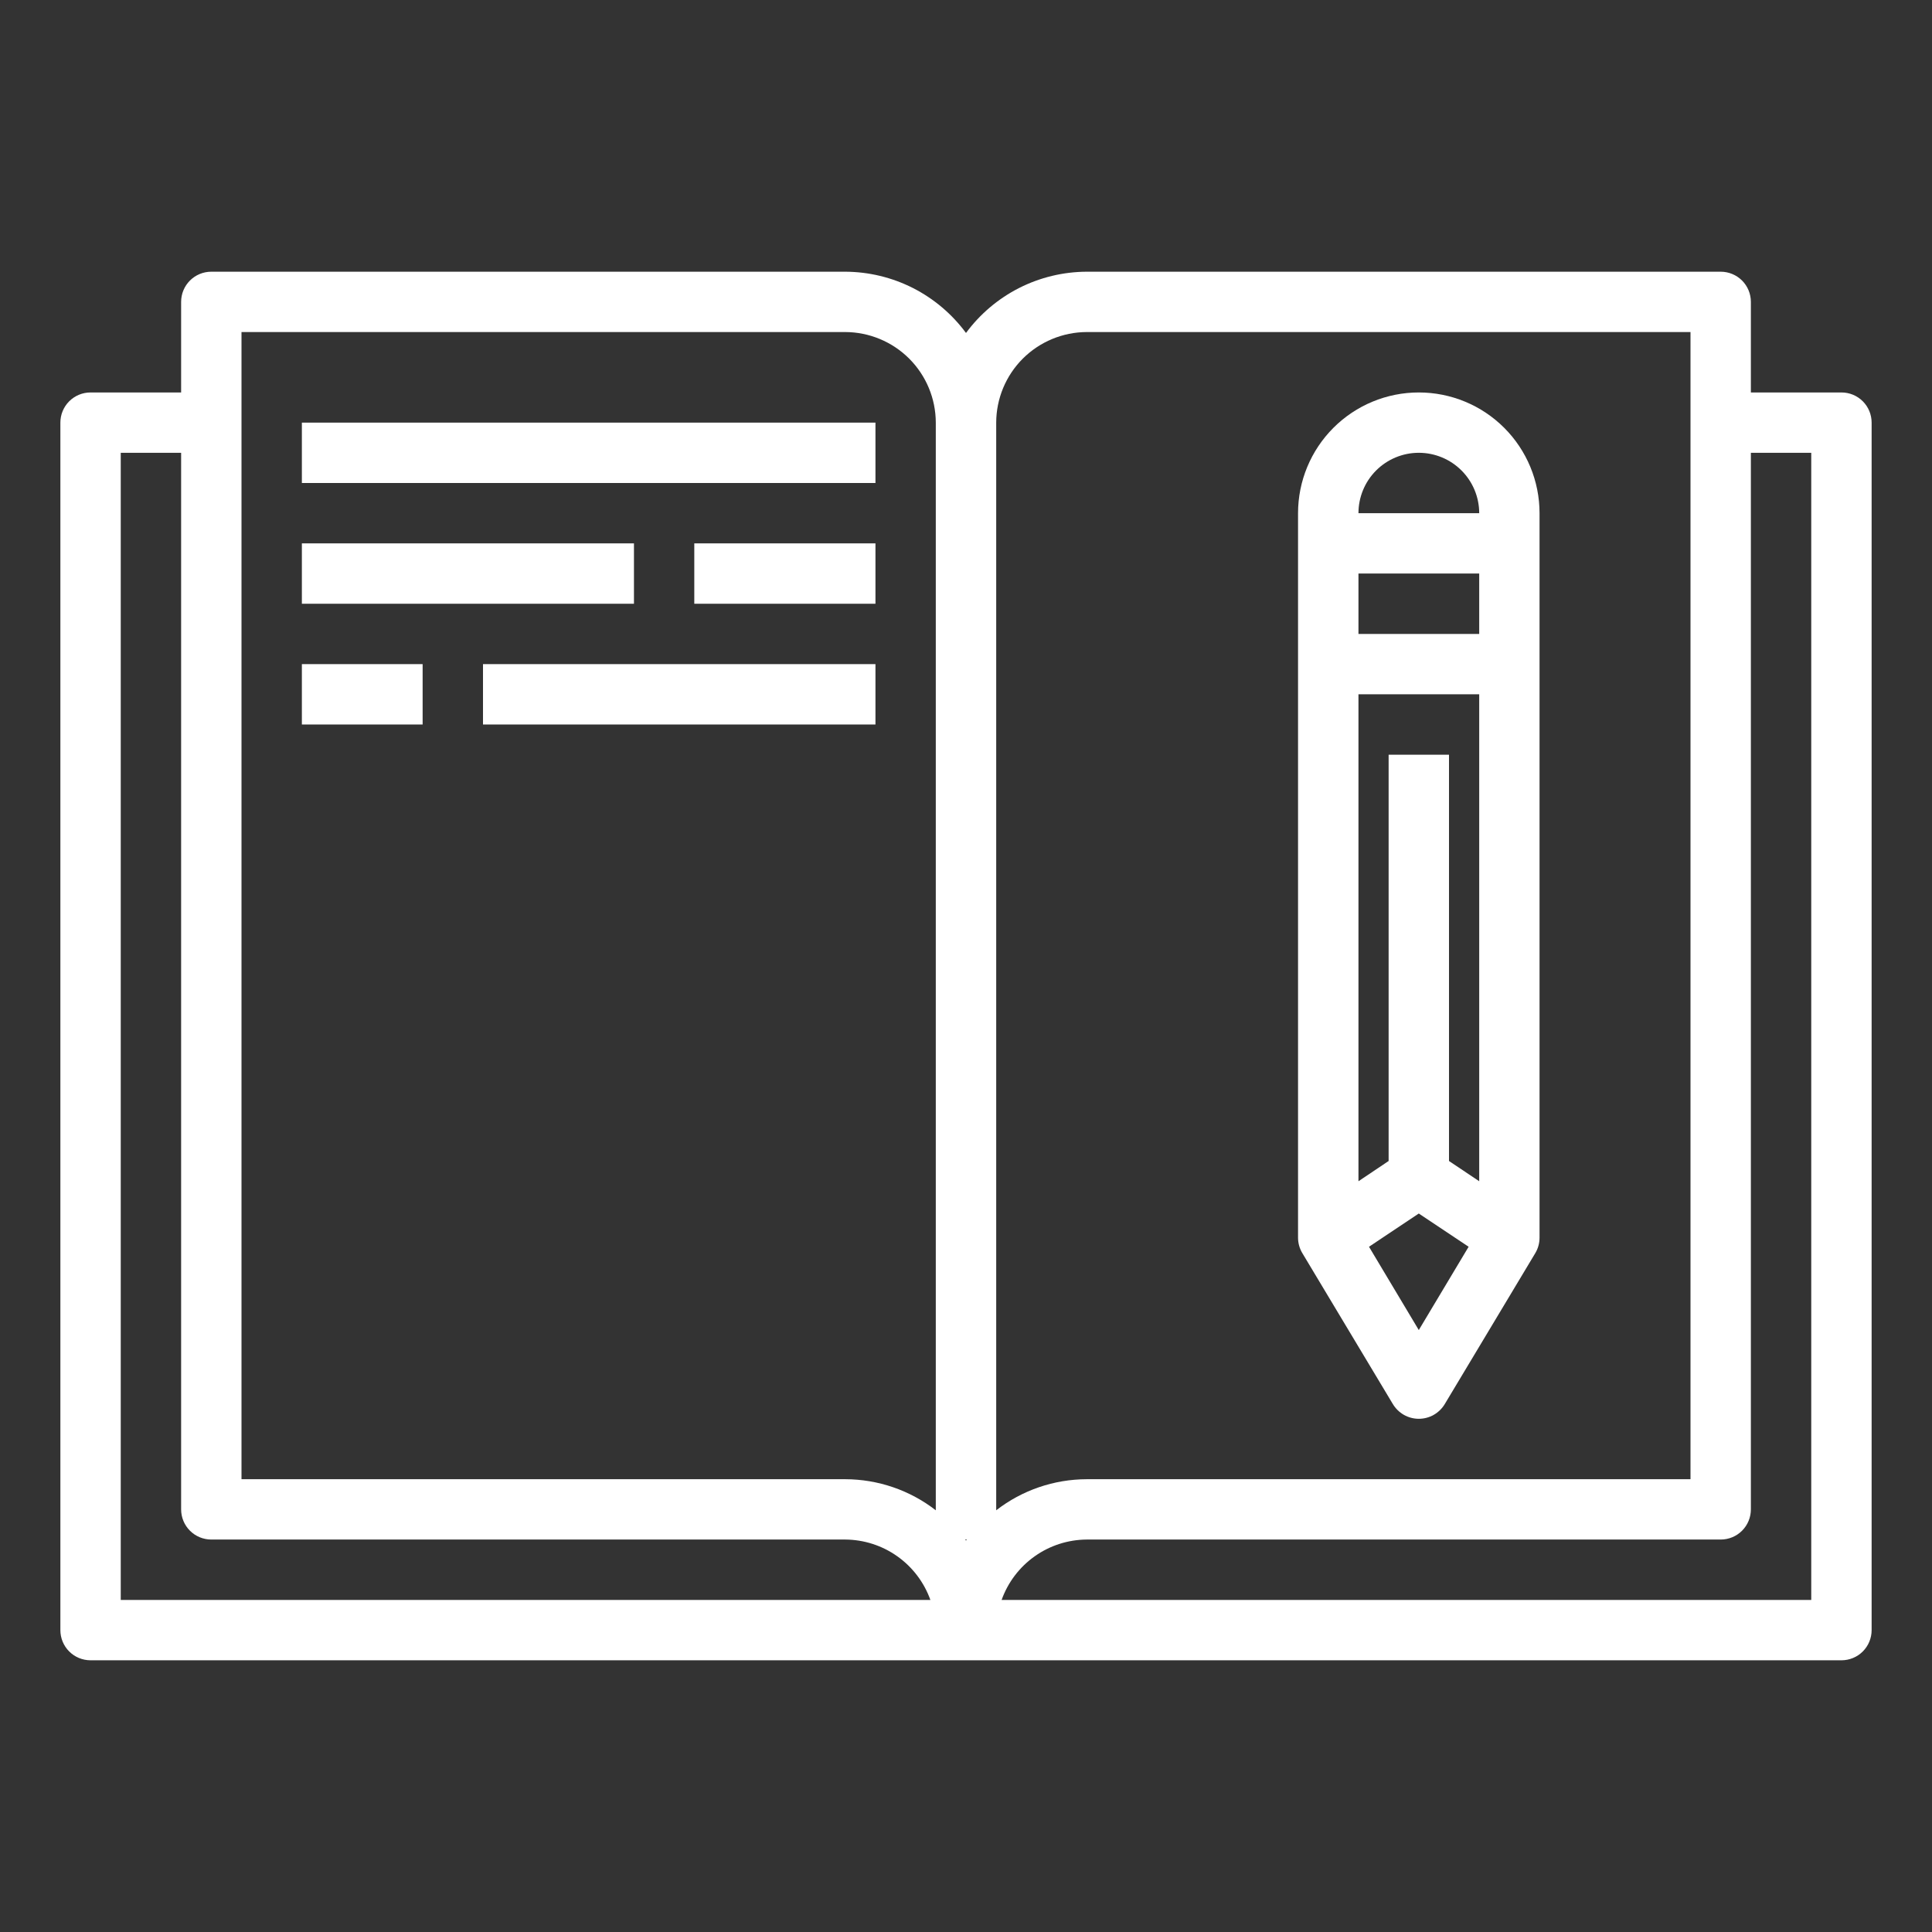 <svg width="44" height="44" viewBox="0 0 44 44" fill="none" xmlns="http://www.w3.org/2000/svg">
<rect x="0" y="0" width="44" height="44" fill="#333333" stroke="none"/>
<path d="M41.938 8.938H39.875V6.875C39.875 6.693 39.803 6.518 39.674 6.389C39.545 6.26 39.37 6.188 39.188 6.188H24.75C24.215 6.19 23.687 6.317 23.209 6.559C22.732 6.802 22.318 7.152 22 7.583C21.682 7.152 21.268 6.802 20.791 6.559C20.313 6.317 19.785 6.19 19.25 6.188H4.812C4.63 6.188 4.455 6.26 4.326 6.389C4.197 6.518 4.125 6.693 4.125 6.875V8.938H2.062C1.88 8.938 1.705 9.01 1.576 9.139C1.447 9.268 1.375 9.443 1.375 9.625V37.125C1.375 37.307 1.447 37.482 1.576 37.611C1.705 37.74 1.88 37.812 2.062 37.812H41.938C42.12 37.812 42.295 37.74 42.424 37.611C42.553 37.482 42.625 37.307 42.625 37.125V9.625C42.625 9.443 42.553 9.268 42.424 9.139C42.295 9.01 42.12 8.938 41.938 8.938ZM2.75 36.438V10.312H4.125V34.375C4.125 34.557 4.197 34.732 4.326 34.861C4.455 34.99 4.63 35.062 4.812 35.062H19.25C19.675 35.065 20.09 35.198 20.436 35.444C20.783 35.69 21.046 36.037 21.189 36.438H2.75ZM21.312 34.396C20.722 33.938 19.997 33.69 19.25 33.688H5.5V7.562H19.25C19.797 7.564 20.32 7.782 20.707 8.168C21.093 8.555 21.311 9.078 21.312 9.625V34.396ZM22 35.083L21.979 35.062H22.021L22 35.083ZM22.688 9.625C22.689 9.078 22.907 8.555 23.293 8.168C23.68 7.782 24.203 7.564 24.75 7.562H38.5V33.688H24.75C24.003 33.69 23.278 33.938 22.688 34.396V9.625ZM41.25 36.438H22.811C22.954 36.037 23.217 35.69 23.564 35.444C23.91 35.198 24.325 35.065 24.75 35.062H39.188C39.37 35.062 39.545 34.99 39.674 34.861C39.803 34.732 39.875 34.557 39.875 34.375V10.312H41.25V36.438Z" fill="white"/>
<path d="M32.312 8.938C31.583 8.938 30.884 9.227 30.368 9.743C29.852 10.259 29.562 10.958 29.562 11.688V28.188C29.562 28.311 29.596 28.432 29.659 28.538L31.721 31.976C31.782 32.078 31.869 32.163 31.972 32.222C32.076 32.281 32.193 32.312 32.312 32.312C32.432 32.312 32.549 32.281 32.653 32.222C32.756 32.163 32.843 32.078 32.904 31.976L34.966 28.538C35.029 28.432 35.062 28.311 35.062 28.188V11.688C35.062 10.958 34.773 10.259 34.257 9.743C33.741 9.227 33.042 8.938 32.312 8.938ZM32.312 30.291L31.178 28.394L32.312 27.637L33.447 28.394L32.312 30.291ZM33.688 26.902L33 26.441V17.188H31.625V26.441L30.938 26.902V15.812H33.688V26.902ZM33.688 14.438H30.938V13.062H33.688V14.438ZM30.938 11.688C30.938 11.323 31.082 10.973 31.34 10.715C31.598 10.457 31.948 10.312 32.312 10.312C32.677 10.312 33.027 10.457 33.285 10.715C33.543 10.973 33.688 11.323 33.688 11.688H30.938Z" fill="white"/>
<path d="M6.875 9.625H19.938V11H6.875V9.625Z" fill="white"/>
<path d="M6.875 12.375H14.438V13.75H6.875V12.375Z" fill="white"/>
<path d="M15.812 12.375H19.938V13.75H15.812V12.375Z" fill="white"/>
<path d="M6.875 15.125H9.625V16.5H6.875V15.125Z" fill="white"/>
<path d="M11 15.125H19.938V16.5H11V15.125Z" fill="white"/>
</svg>
